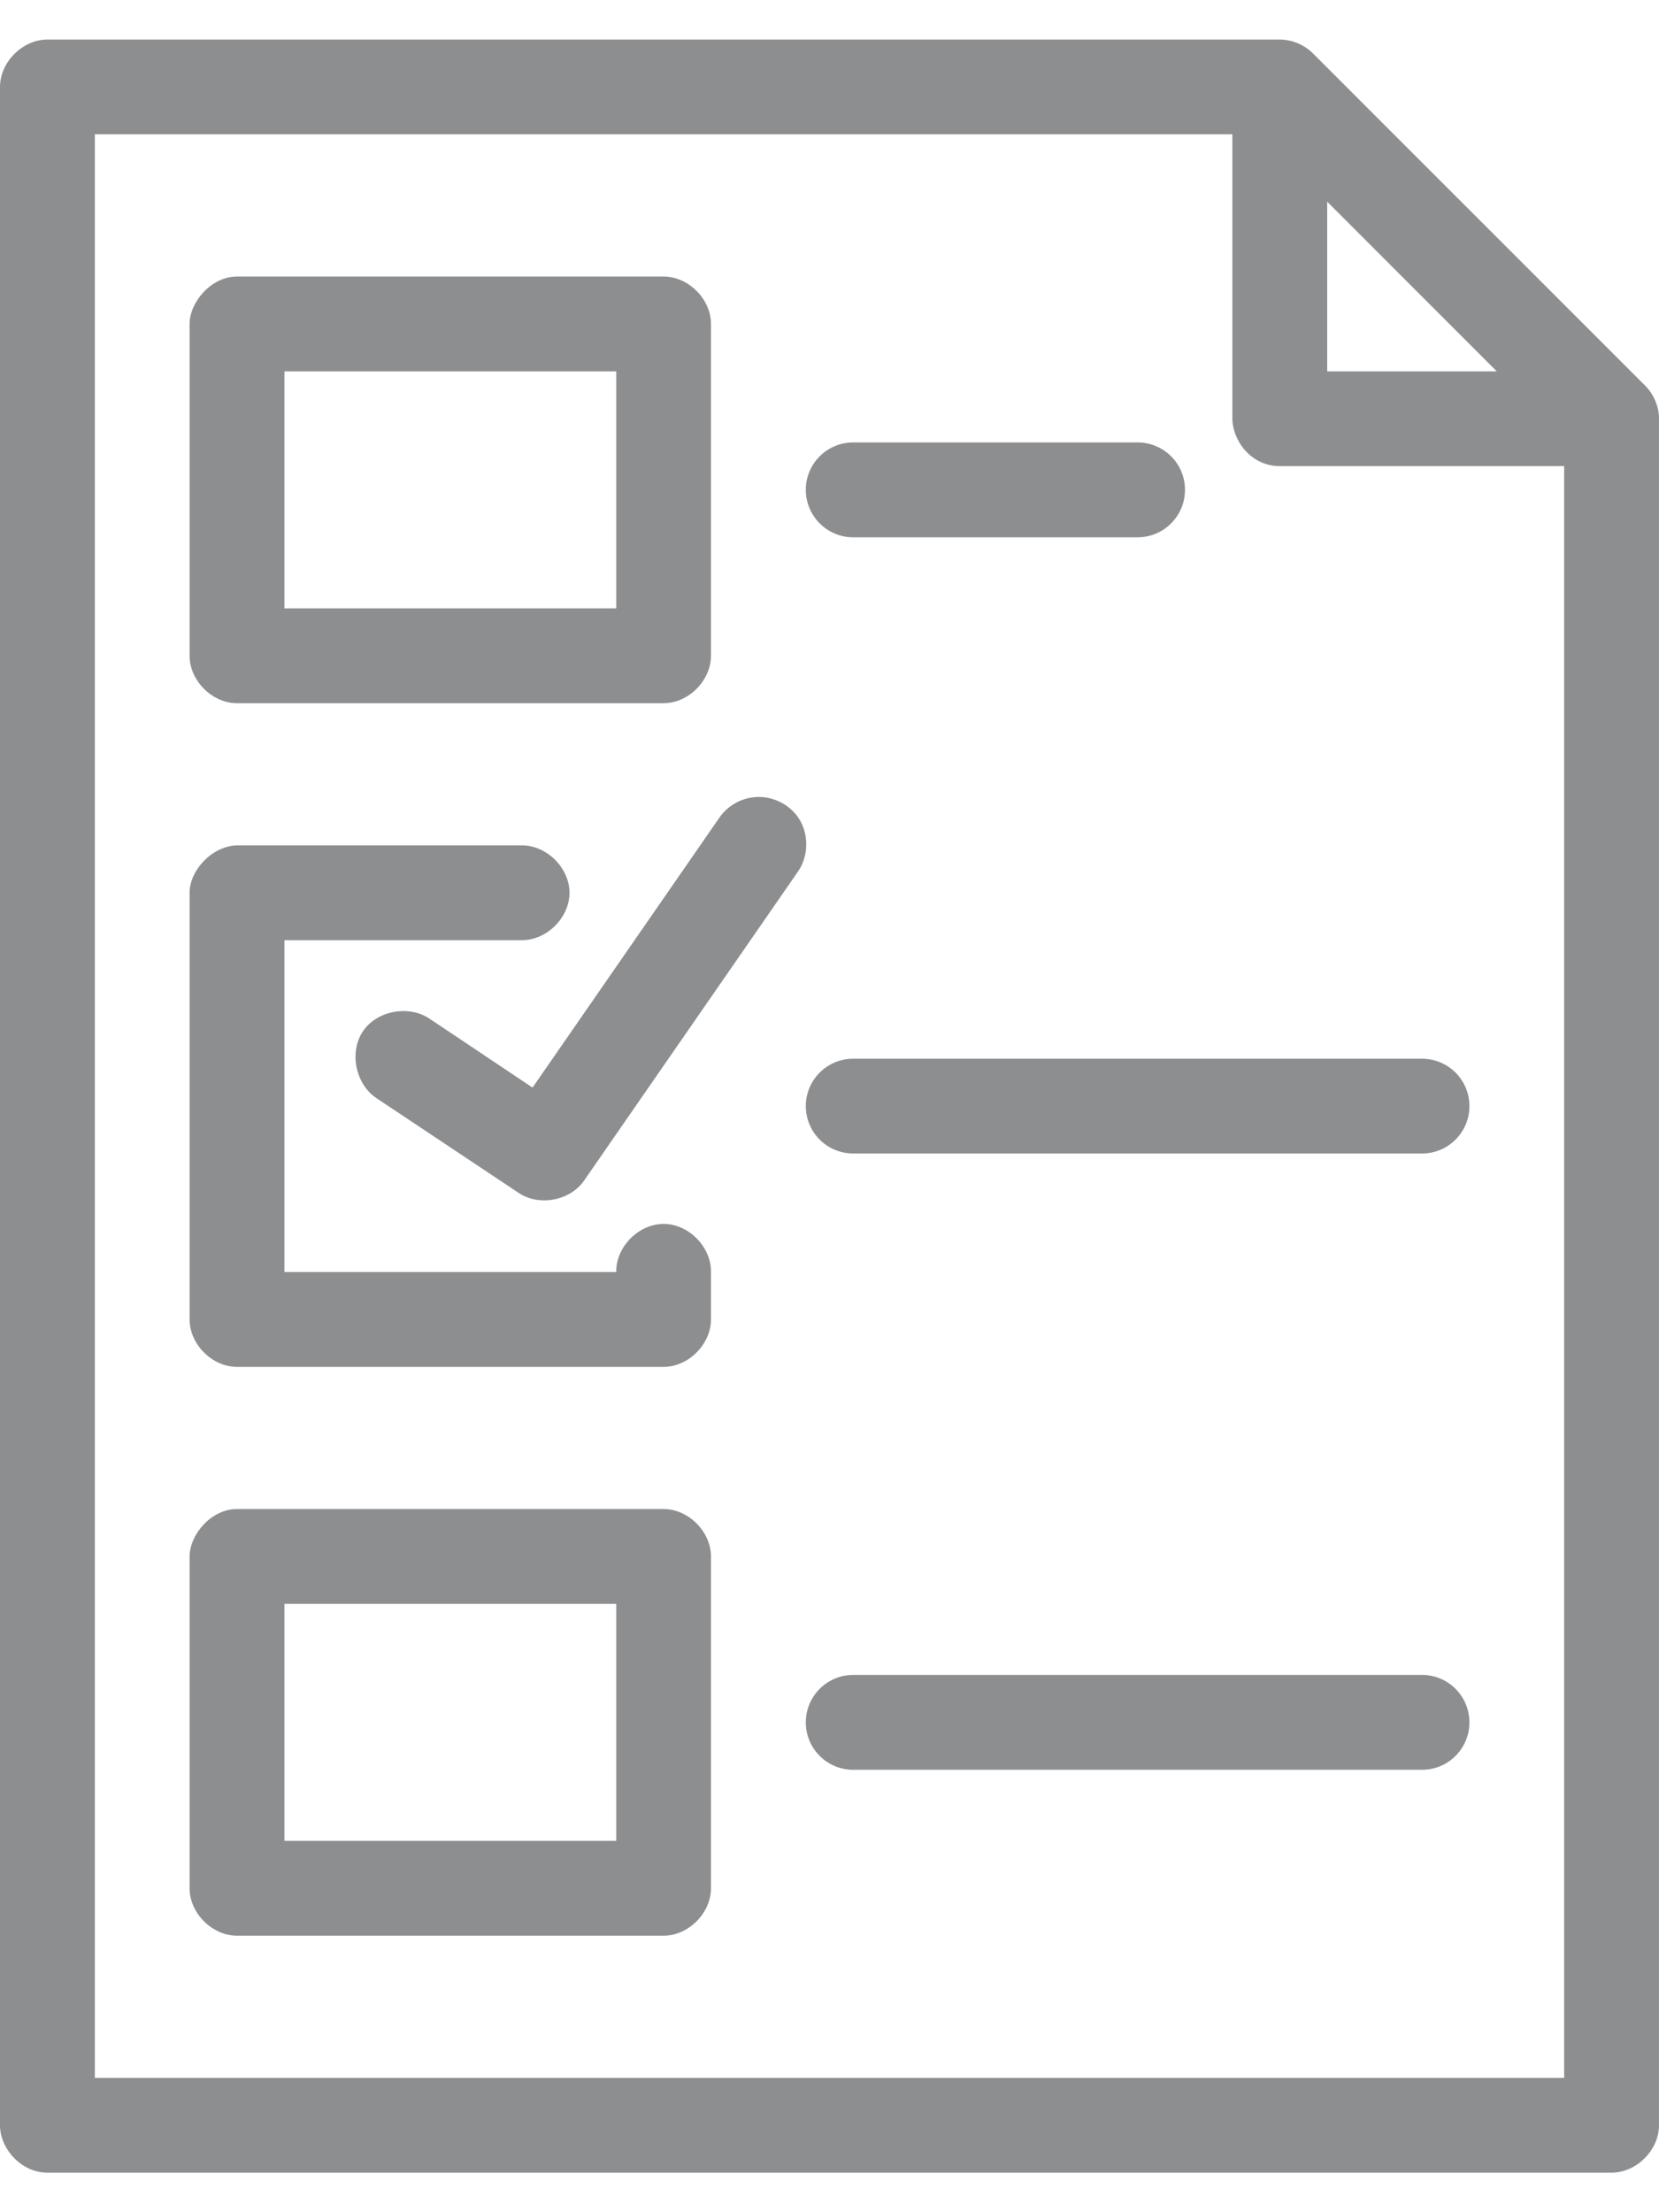 <svg width="18" height="24" viewBox="0 0 18 24" fill="none" xmlns="http://www.w3.org/2000/svg">
<g id="icon">
<g id="Group">
<path id="Vector" d="M0.514 0.429C0.245 0.429 2.57143e-05 0.674 0 0.943V23.057C0 23.311 0.231 23.571 0.514 23.571H17.486C17.755 23.571 18 23.326 18 23.057V4.543C18 4.409 17.943 4.276 17.847 4.181L14.247 0.581C14.153 0.486 14.02 0.43 13.886 0.429H0.514ZM1.029 1.457H13.371V4.543C13.375 4.782 13.573 5.057 13.886 5.057H16.971V22.543H1.029V1.457ZM14.4 2.188L16.24 4.029H14.4V2.188ZM2.571 3C2.292 3 2.058 3.277 2.057 3.514V7.114C2.057 7.384 2.302 7.629 2.571 7.629H7.2C7.469 7.629 7.714 7.384 7.714 7.114V3.514C7.714 3.245 7.469 3 7.2 3H2.571ZM3.086 4.029H6.686V6.6H3.086V4.029ZM9.257 4.8C8.973 4.8 8.743 5.03 8.743 5.314C8.743 5.598 8.973 5.829 9.257 5.829H12.343C12.627 5.829 12.857 5.598 12.857 5.314C12.857 5.03 12.627 4.8 12.343 4.8H9.257ZM8.18 8.649C8.03 8.664 7.887 8.748 7.803 8.874L5.778 11.799L4.661 11.052C4.436 10.9 4.089 10.963 3.938 11.188C3.786 11.414 3.857 11.76 4.082 11.912L5.625 12.94C5.848 13.092 6.189 13.027 6.34 12.804L8.654 9.461C8.77 9.3 8.778 9.069 8.679 8.898C8.579 8.728 8.377 8.627 8.18 8.649ZM2.571 9.171C2.293 9.18 2.056 9.449 2.057 9.686V14.314C2.057 14.584 2.302 14.829 2.571 14.829H7.2C7.469 14.829 7.714 14.584 7.714 14.314V13.8C7.718 13.528 7.472 13.278 7.2 13.278C6.928 13.278 6.682 13.528 6.686 13.8H3.086V10.2H5.657C5.929 10.204 6.179 9.957 6.179 9.686C6.179 9.414 5.929 9.168 5.657 9.171H2.571ZM9.257 11.486C8.973 11.486 8.743 11.716 8.743 12C8.743 12.284 8.973 12.514 9.257 12.514H15.429C15.713 12.514 15.943 12.284 15.943 12C15.943 11.716 15.713 11.486 15.429 11.486H9.257ZM2.571 16.371C2.292 16.371 2.058 16.648 2.057 16.886V20.486C2.057 20.755 2.302 21 2.571 21H7.2C7.469 21 7.714 20.755 7.714 20.486V16.886C7.714 16.616 7.469 16.372 7.2 16.371H2.571ZM3.086 17.4H6.686V19.971H3.086V17.4ZM9.257 18.171C8.973 18.171 8.743 18.402 8.743 18.686C8.743 18.97 8.973 19.2 9.257 19.2H15.429C15.713 19.2 15.943 18.97 15.943 18.686C15.943 18.402 15.713 18.171 15.429 18.171H9.257Z" fill="#8D8E90"/>
</g>
</g>
</svg>
